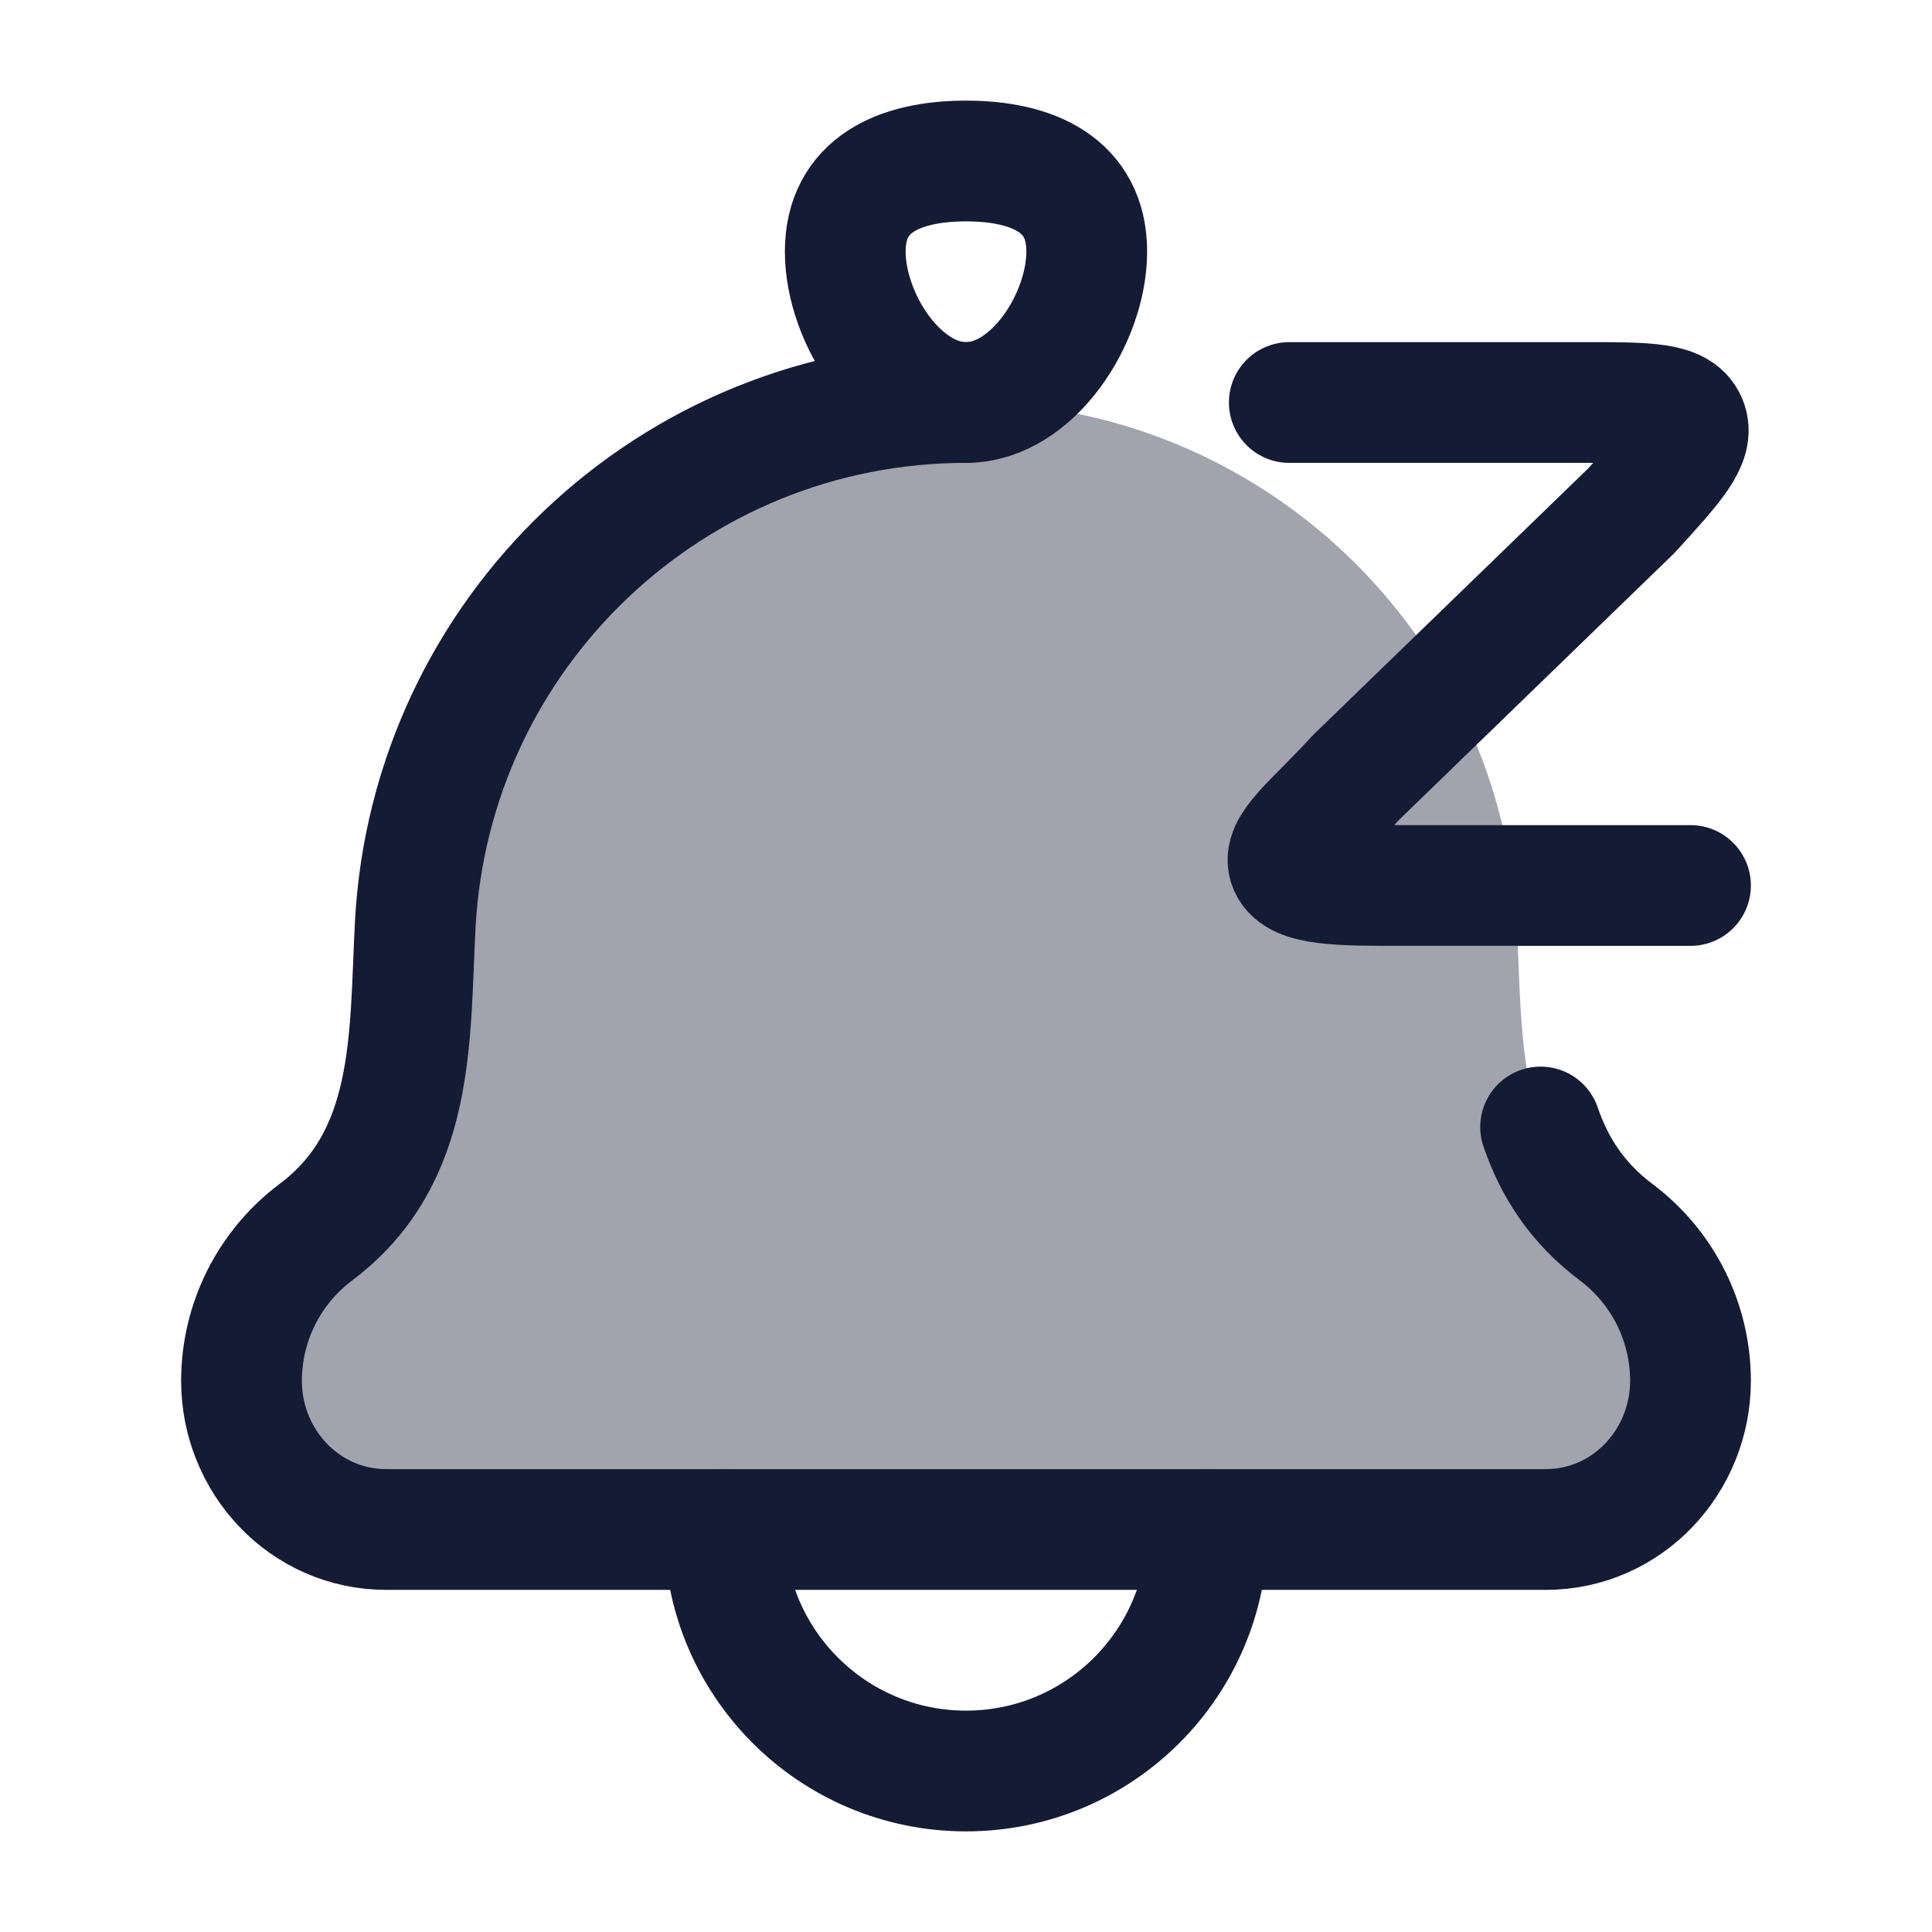 <svg width="24" height="24" viewBox="0 0 24 24" fill="none" xmlns="http://www.w3.org/2000/svg">
<path opacity="0.4" d="M5.158 11.491C5.085 12.887 5.169 14.373 3.922 15.308C3.342 15.744 3 16.427 3 17.153C3 18.151 3.782 19 4.8 19H19.2C20.218 19 21 18.151 21 17.153C21 16.427 20.658 15.744 20.078 15.308C18.831 14.373 18.915 12.887 18.842 11.491C18.65 7.852 15.644 5 12 5C8.356 5 5.35 7.852 5.158 11.491Z" fill="#141B34"/>
<path d="M12 5C8.356 5 5.35 7.852 5.158 11.491C5.085 12.887 5.169 14.373 3.922 15.308C3.342 15.744 3 16.427 3 17.153C3 18.151 3.782 19 4.8 19H19.2C20.218 19 21 18.151 21 17.153C21 16.427 20.658 15.744 20.078 15.308C19.591 14.943 19.307 14.495 19.138 14" stroke="#141B34" stroke-width="1.5" stroke-linecap="round" stroke-linejoin="round"/>
<path d="M16.016 5H19.688C20.461 5 20.847 5 20.95 5.24C21.053 5.48 20.79 5.768 20.265 6.344L16.847 9.656C16.321 10.232 15.913 10.52 16.016 10.76C16.119 11 16.65 11 17.423 11H21" stroke="#141B34" stroke-width="1.5" stroke-linecap="round" stroke-linejoin="round"/>
<path d="M10.5 3.125C10.5 3.953 11.172 5 12 5C12.828 5 13.5 3.953 13.5 3.125C13.5 2.297 12.828 2 12 2C11.172 2 10.5 2.297 10.5 3.125Z" stroke="#141B34" stroke-width="1.5"/>
<path d="M15 19C15 20.657 13.657 22 12 22C10.343 22 9 20.657 9 19" stroke="#141B34" stroke-width="1.5" stroke-linecap="round" stroke-linejoin="round"/>
</svg>
